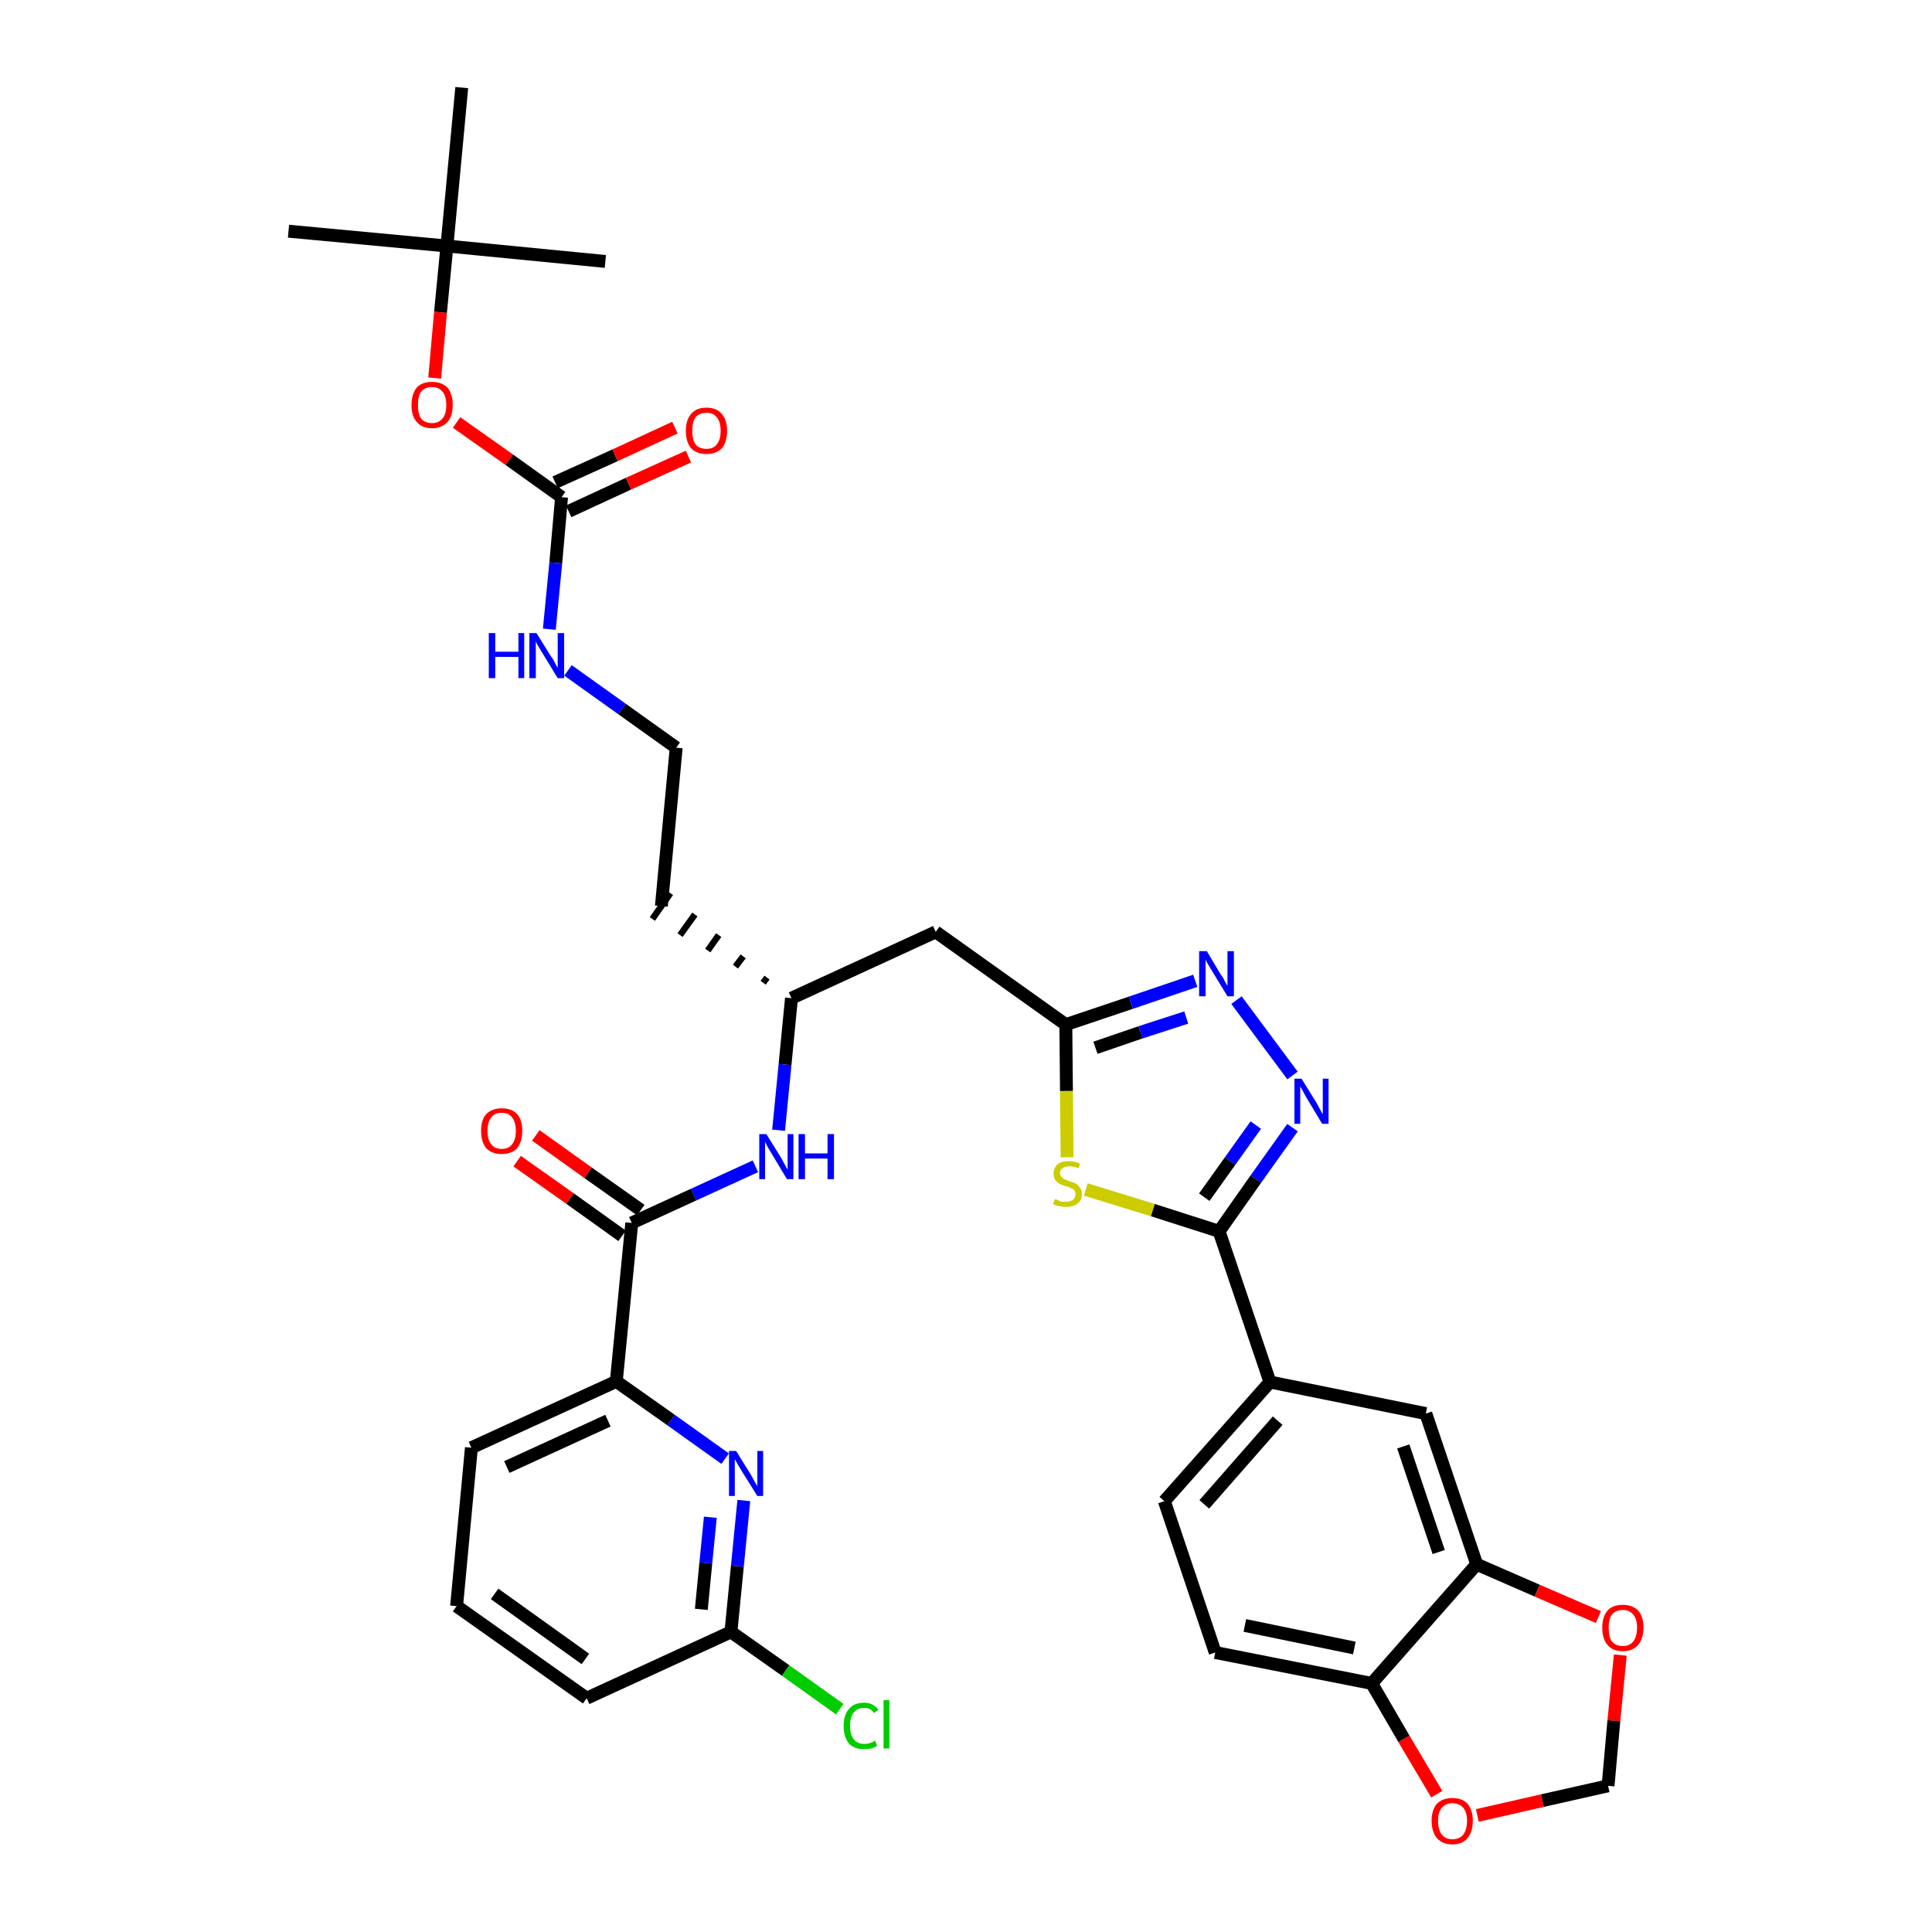<?xml version='1.0' encoding='iso-8859-1'?>
<svg version='1.1' baseProfile='full'
              xmlns='http://www.w3.org/2000/svg'
                      xmlns:rdkit='http://www.rdkit.org/xml'
                      xmlns:xlink='http://www.w3.org/1999/xlink'
                  xml:space='preserve'
width='300px' height='300px' viewBox='0 0 300 300'>
<!-- END OF HEADER -->
<path class='bond-0 atom-0 atom-1' d='M 44.8,35.9 L 69.4,38.2' style='fill:none;fill-rule:evenodd;stroke:#000000;stroke-width:2.0px;stroke-linecap:butt;stroke-linejoin:miter;stroke-opacity:1' />
<path class='bond-1 atom-1 atom-2' d='M 69.4,38.2 L 94.0,40.6' style='fill:none;fill-rule:evenodd;stroke:#000000;stroke-width:2.0px;stroke-linecap:butt;stroke-linejoin:miter;stroke-opacity:1' />
<path class='bond-2 atom-1 atom-3' d='M 69.4,38.2 L 71.7,13.6' style='fill:none;fill-rule:evenodd;stroke:#000000;stroke-width:2.0px;stroke-linecap:butt;stroke-linejoin:miter;stroke-opacity:1' />
<path class='bond-3 atom-1 atom-4' d='M 69.4,38.2 L 68.4,48.5' style='fill:none;fill-rule:evenodd;stroke:#000000;stroke-width:2.0px;stroke-linecap:butt;stroke-linejoin:miter;stroke-opacity:1' />
<path class='bond-3 atom-1 atom-4' d='M 68.4,48.5 L 67.5,58.7' style='fill:none;fill-rule:evenodd;stroke:#FF0000;stroke-width:2.0px;stroke-linecap:butt;stroke-linejoin:miter;stroke-opacity:1' />
<path class='bond-4 atom-4 atom-5' d='M 70.9,65.6 L 79.1,71.4' style='fill:none;fill-rule:evenodd;stroke:#FF0000;stroke-width:2.0px;stroke-linecap:butt;stroke-linejoin:miter;stroke-opacity:1' />
<path class='bond-4 atom-4 atom-5' d='M 79.1,71.4 L 87.2,77.2' style='fill:none;fill-rule:evenodd;stroke:#000000;stroke-width:2.0px;stroke-linecap:butt;stroke-linejoin:miter;stroke-opacity:1' />
<path class='bond-5 atom-5 atom-6' d='M 88.3,79.4 L 97.6,75.1' style='fill:none;fill-rule:evenodd;stroke:#000000;stroke-width:2.0px;stroke-linecap:butt;stroke-linejoin:miter;stroke-opacity:1' />
<path class='bond-5 atom-5 atom-6' d='M 97.6,75.1 L 106.9,70.9' style='fill:none;fill-rule:evenodd;stroke:#FF0000;stroke-width:2.0px;stroke-linecap:butt;stroke-linejoin:miter;stroke-opacity:1' />
<path class='bond-5 atom-5 atom-6' d='M 86.2,74.9 L 95.5,70.7' style='fill:none;fill-rule:evenodd;stroke:#000000;stroke-width:2.0px;stroke-linecap:butt;stroke-linejoin:miter;stroke-opacity:1' />
<path class='bond-5 atom-5 atom-6' d='M 95.5,70.7 L 104.8,66.4' style='fill:none;fill-rule:evenodd;stroke:#FF0000;stroke-width:2.0px;stroke-linecap:butt;stroke-linejoin:miter;stroke-opacity:1' />
<path class='bond-6 atom-5 atom-7' d='M 87.2,77.2 L 86.3,87.4' style='fill:none;fill-rule:evenodd;stroke:#000000;stroke-width:2.0px;stroke-linecap:butt;stroke-linejoin:miter;stroke-opacity:1' />
<path class='bond-6 atom-5 atom-7' d='M 86.3,87.4 L 85.3,97.7' style='fill:none;fill-rule:evenodd;stroke:#0000FF;stroke-width:2.0px;stroke-linecap:butt;stroke-linejoin:miter;stroke-opacity:1' />
<path class='bond-7 atom-7 atom-8' d='M 88.2,104.1 L 96.6,110.1' style='fill:none;fill-rule:evenodd;stroke:#0000FF;stroke-width:2.0px;stroke-linecap:butt;stroke-linejoin:miter;stroke-opacity:1' />
<path class='bond-7 atom-7 atom-8' d='M 96.6,110.1 L 105.0,116.1' style='fill:none;fill-rule:evenodd;stroke:#000000;stroke-width:2.0px;stroke-linecap:butt;stroke-linejoin:miter;stroke-opacity:1' />
<path class='bond-8 atom-8 atom-9' d='M 105.0,116.1 L 102.7,140.7' style='fill:none;fill-rule:evenodd;stroke:#000000;stroke-width:2.0px;stroke-linecap:butt;stroke-linejoin:miter;stroke-opacity:1' />
<path class='bond-9 atom-10 atom-9' d='M 119.1,151.8 L 118.5,152.6' style='fill:none;fill-rule:evenodd;stroke:#000000;stroke-width:1.0px;stroke-linecap:butt;stroke-linejoin:miter;stroke-opacity:1' />
<path class='bond-9 atom-10 atom-9' d='M 115.4,148.5 L 114.2,150.1' style='fill:none;fill-rule:evenodd;stroke:#000000;stroke-width:1.0px;stroke-linecap:butt;stroke-linejoin:miter;stroke-opacity:1' />
<path class='bond-9 atom-10 atom-9' d='M 111.6,145.2 L 109.9,147.6' style='fill:none;fill-rule:evenodd;stroke:#000000;stroke-width:1.0px;stroke-linecap:butt;stroke-linejoin:miter;stroke-opacity:1' />
<path class='bond-9 atom-10 atom-9' d='M 107.9,142.0 L 105.6,145.2' style='fill:none;fill-rule:evenodd;stroke:#000000;stroke-width:1.0px;stroke-linecap:butt;stroke-linejoin:miter;stroke-opacity:1' />
<path class='bond-9 atom-10 atom-9' d='M 104.1,138.7 L 101.3,142.7' style='fill:none;fill-rule:evenodd;stroke:#000000;stroke-width:1.0px;stroke-linecap:butt;stroke-linejoin:miter;stroke-opacity:1' />
<path class='bond-10 atom-10 atom-11' d='M 122.9,155.0 L 145.3,144.7' style='fill:none;fill-rule:evenodd;stroke:#000000;stroke-width:2.0px;stroke-linecap:butt;stroke-linejoin:miter;stroke-opacity:1' />
<path class='bond-25 atom-10 atom-26' d='M 122.9,155.0 L 121.9,165.3' style='fill:none;fill-rule:evenodd;stroke:#000000;stroke-width:2.0px;stroke-linecap:butt;stroke-linejoin:miter;stroke-opacity:1' />
<path class='bond-25 atom-10 atom-26' d='M 121.9,165.3 L 120.9,175.5' style='fill:none;fill-rule:evenodd;stroke:#0000FF;stroke-width:2.0px;stroke-linecap:butt;stroke-linejoin:miter;stroke-opacity:1' />
<path class='bond-11 atom-11 atom-12' d='M 145.3,144.7 L 165.5,159.1' style='fill:none;fill-rule:evenodd;stroke:#000000;stroke-width:2.0px;stroke-linecap:butt;stroke-linejoin:miter;stroke-opacity:1' />
<path class='bond-12 atom-12 atom-13' d='M 165.5,159.1 L 175.6,155.7' style='fill:none;fill-rule:evenodd;stroke:#000000;stroke-width:2.0px;stroke-linecap:butt;stroke-linejoin:miter;stroke-opacity:1' />
<path class='bond-12 atom-12 atom-13' d='M 175.6,155.7 L 185.6,152.3' style='fill:none;fill-rule:evenodd;stroke:#0000FF;stroke-width:2.0px;stroke-linecap:butt;stroke-linejoin:miter;stroke-opacity:1' />
<path class='bond-12 atom-12 atom-13' d='M 170.1,162.7 L 177.1,160.3' style='fill:none;fill-rule:evenodd;stroke:#000000;stroke-width:2.0px;stroke-linecap:butt;stroke-linejoin:miter;stroke-opacity:1' />
<path class='bond-12 atom-12 atom-13' d='M 177.1,160.3 L 184.2,158.0' style='fill:none;fill-rule:evenodd;stroke:#0000FF;stroke-width:2.0px;stroke-linecap:butt;stroke-linejoin:miter;stroke-opacity:1' />
<path class='bond-35 atom-25 atom-12' d='M 165.7,179.7 L 165.6,169.4' style='fill:none;fill-rule:evenodd;stroke:#CCCC00;stroke-width:2.0px;stroke-linecap:butt;stroke-linejoin:miter;stroke-opacity:1' />
<path class='bond-35 atom-25 atom-12' d='M 165.6,169.4 L 165.5,159.1' style='fill:none;fill-rule:evenodd;stroke:#000000;stroke-width:2.0px;stroke-linecap:butt;stroke-linejoin:miter;stroke-opacity:1' />
<path class='bond-13 atom-13 atom-14' d='M 192.0,155.3 L 200.7,167.0' style='fill:none;fill-rule:evenodd;stroke:#0000FF;stroke-width:2.0px;stroke-linecap:butt;stroke-linejoin:miter;stroke-opacity:1' />
<path class='bond-14 atom-14 atom-15' d='M 200.7,175.1 L 195.0,183.1' style='fill:none;fill-rule:evenodd;stroke:#0000FF;stroke-width:2.0px;stroke-linecap:butt;stroke-linejoin:miter;stroke-opacity:1' />
<path class='bond-14 atom-14 atom-15' d='M 195.0,183.1 L 189.3,191.2' style='fill:none;fill-rule:evenodd;stroke:#000000;stroke-width:2.0px;stroke-linecap:butt;stroke-linejoin:miter;stroke-opacity:1' />
<path class='bond-14 atom-14 atom-15' d='M 195.0,174.7 L 191.0,180.3' style='fill:none;fill-rule:evenodd;stroke:#0000FF;stroke-width:2.0px;stroke-linecap:butt;stroke-linejoin:miter;stroke-opacity:1' />
<path class='bond-14 atom-14 atom-15' d='M 191.0,180.3 L 187.0,185.9' style='fill:none;fill-rule:evenodd;stroke:#000000;stroke-width:2.0px;stroke-linecap:butt;stroke-linejoin:miter;stroke-opacity:1' />
<path class='bond-15 atom-15 atom-16' d='M 189.3,191.2 L 197.2,214.6' style='fill:none;fill-rule:evenodd;stroke:#000000;stroke-width:2.0px;stroke-linecap:butt;stroke-linejoin:miter;stroke-opacity:1' />
<path class='bond-24 atom-15 atom-25' d='M 189.3,191.2 L 179.0,187.9' style='fill:none;fill-rule:evenodd;stroke:#000000;stroke-width:2.0px;stroke-linecap:butt;stroke-linejoin:miter;stroke-opacity:1' />
<path class='bond-24 atom-15 atom-25' d='M 179.0,187.9 L 168.6,184.7' style='fill:none;fill-rule:evenodd;stroke:#CCCC00;stroke-width:2.0px;stroke-linecap:butt;stroke-linejoin:miter;stroke-opacity:1' />
<path class='bond-16 atom-16 atom-17' d='M 197.2,214.6 L 180.8,233.1' style='fill:none;fill-rule:evenodd;stroke:#000000;stroke-width:2.0px;stroke-linecap:butt;stroke-linejoin:miter;stroke-opacity:1' />
<path class='bond-16 atom-16 atom-17' d='M 198.4,220.6 L 187.0,233.6' style='fill:none;fill-rule:evenodd;stroke:#000000;stroke-width:2.0px;stroke-linecap:butt;stroke-linejoin:miter;stroke-opacity:1' />
<path class='bond-37 atom-21 atom-16' d='M 221.4,219.5 L 197.2,214.6' style='fill:none;fill-rule:evenodd;stroke:#000000;stroke-width:2.0px;stroke-linecap:butt;stroke-linejoin:miter;stroke-opacity:1' />
<path class='bond-17 atom-17 atom-18' d='M 180.8,233.1 L 188.7,256.6' style='fill:none;fill-rule:evenodd;stroke:#000000;stroke-width:2.0px;stroke-linecap:butt;stroke-linejoin:miter;stroke-opacity:1' />
<path class='bond-18 atom-18 atom-19' d='M 188.7,256.6 L 213.0,261.4' style='fill:none;fill-rule:evenodd;stroke:#000000;stroke-width:2.0px;stroke-linecap:butt;stroke-linejoin:miter;stroke-opacity:1' />
<path class='bond-18 atom-18 atom-19' d='M 193.3,252.4 L 210.3,255.9' style='fill:none;fill-rule:evenodd;stroke:#000000;stroke-width:2.0px;stroke-linecap:butt;stroke-linejoin:miter;stroke-opacity:1' />
<path class='bond-19 atom-19 atom-20' d='M 213.0,261.4 L 229.3,242.9' style='fill:none;fill-rule:evenodd;stroke:#000000;stroke-width:2.0px;stroke-linecap:butt;stroke-linejoin:miter;stroke-opacity:1' />
<path class='bond-38 atom-24 atom-19' d='M 223.1,278.6 L 218.0,270.0' style='fill:none;fill-rule:evenodd;stroke:#FF0000;stroke-width:2.0px;stroke-linecap:butt;stroke-linejoin:miter;stroke-opacity:1' />
<path class='bond-38 atom-24 atom-19' d='M 218.0,270.0 L 213.0,261.4' style='fill:none;fill-rule:evenodd;stroke:#000000;stroke-width:2.0px;stroke-linecap:butt;stroke-linejoin:miter;stroke-opacity:1' />
<path class='bond-20 atom-20 atom-21' d='M 229.3,242.9 L 221.4,219.5' style='fill:none;fill-rule:evenodd;stroke:#000000;stroke-width:2.0px;stroke-linecap:butt;stroke-linejoin:miter;stroke-opacity:1' />
<path class='bond-20 atom-20 atom-21' d='M 223.4,241.0 L 217.9,224.6' style='fill:none;fill-rule:evenodd;stroke:#000000;stroke-width:2.0px;stroke-linecap:butt;stroke-linejoin:miter;stroke-opacity:1' />
<path class='bond-21 atom-20 atom-22' d='M 229.3,242.9 L 238.7,247.0' style='fill:none;fill-rule:evenodd;stroke:#000000;stroke-width:2.0px;stroke-linecap:butt;stroke-linejoin:miter;stroke-opacity:1' />
<path class='bond-21 atom-20 atom-22' d='M 238.7,247.0 L 248.2,251.1' style='fill:none;fill-rule:evenodd;stroke:#FF0000;stroke-width:2.0px;stroke-linecap:butt;stroke-linejoin:miter;stroke-opacity:1' />
<path class='bond-22 atom-22 atom-23' d='M 251.6,257.0 L 250.6,267.2' style='fill:none;fill-rule:evenodd;stroke:#FF0000;stroke-width:2.0px;stroke-linecap:butt;stroke-linejoin:miter;stroke-opacity:1' />
<path class='bond-22 atom-22 atom-23' d='M 250.6,267.2 L 249.7,277.3' style='fill:none;fill-rule:evenodd;stroke:#000000;stroke-width:2.0px;stroke-linecap:butt;stroke-linejoin:miter;stroke-opacity:1' />
<path class='bond-23 atom-23 atom-24' d='M 249.7,277.3 L 239.5,279.6' style='fill:none;fill-rule:evenodd;stroke:#000000;stroke-width:2.0px;stroke-linecap:butt;stroke-linejoin:miter;stroke-opacity:1' />
<path class='bond-23 atom-23 atom-24' d='M 239.5,279.6 L 229.4,281.9' style='fill:none;fill-rule:evenodd;stroke:#FF0000;stroke-width:2.0px;stroke-linecap:butt;stroke-linejoin:miter;stroke-opacity:1' />
<path class='bond-26 atom-26 atom-27' d='M 117.3,181.1 L 107.7,185.5' style='fill:none;fill-rule:evenodd;stroke:#0000FF;stroke-width:2.0px;stroke-linecap:butt;stroke-linejoin:miter;stroke-opacity:1' />
<path class='bond-26 atom-26 atom-27' d='M 107.7,185.5 L 98.1,189.9' style='fill:none;fill-rule:evenodd;stroke:#000000;stroke-width:2.0px;stroke-linecap:butt;stroke-linejoin:miter;stroke-opacity:1' />
<path class='bond-27 atom-27 atom-28' d='M 99.5,187.9 L 91.3,182.1' style='fill:none;fill-rule:evenodd;stroke:#000000;stroke-width:2.0px;stroke-linecap:butt;stroke-linejoin:miter;stroke-opacity:1' />
<path class='bond-27 atom-27 atom-28' d='M 91.3,182.1 L 83.2,176.3' style='fill:none;fill-rule:evenodd;stroke:#FF0000;stroke-width:2.0px;stroke-linecap:butt;stroke-linejoin:miter;stroke-opacity:1' />
<path class='bond-27 atom-27 atom-28' d='M 96.6,191.9 L 88.5,186.1' style='fill:none;fill-rule:evenodd;stroke:#000000;stroke-width:2.0px;stroke-linecap:butt;stroke-linejoin:miter;stroke-opacity:1' />
<path class='bond-27 atom-27 atom-28' d='M 88.5,186.1 L 80.3,180.3' style='fill:none;fill-rule:evenodd;stroke:#FF0000;stroke-width:2.0px;stroke-linecap:butt;stroke-linejoin:miter;stroke-opacity:1' />
<path class='bond-28 atom-27 atom-29' d='M 98.1,189.9 L 95.7,214.5' style='fill:none;fill-rule:evenodd;stroke:#000000;stroke-width:2.0px;stroke-linecap:butt;stroke-linejoin:miter;stroke-opacity:1' />
<path class='bond-29 atom-29 atom-30' d='M 95.7,214.5 L 73.2,224.8' style='fill:none;fill-rule:evenodd;stroke:#000000;stroke-width:2.0px;stroke-linecap:butt;stroke-linejoin:miter;stroke-opacity:1' />
<path class='bond-29 atom-29 atom-30' d='M 94.4,220.6 L 78.7,227.8' style='fill:none;fill-rule:evenodd;stroke:#000000;stroke-width:2.0px;stroke-linecap:butt;stroke-linejoin:miter;stroke-opacity:1' />
<path class='bond-36 atom-35 atom-29' d='M 112.6,226.5 L 104.2,220.5' style='fill:none;fill-rule:evenodd;stroke:#0000FF;stroke-width:2.0px;stroke-linecap:butt;stroke-linejoin:miter;stroke-opacity:1' />
<path class='bond-36 atom-35 atom-29' d='M 104.2,220.5 L 95.7,214.5' style='fill:none;fill-rule:evenodd;stroke:#000000;stroke-width:2.0px;stroke-linecap:butt;stroke-linejoin:miter;stroke-opacity:1' />
<path class='bond-30 atom-30 atom-31' d='M 73.2,224.8 L 70.9,249.4' style='fill:none;fill-rule:evenodd;stroke:#000000;stroke-width:2.0px;stroke-linecap:butt;stroke-linejoin:miter;stroke-opacity:1' />
<path class='bond-31 atom-31 atom-32' d='M 70.9,249.4 L 91.1,263.7' style='fill:none;fill-rule:evenodd;stroke:#000000;stroke-width:2.0px;stroke-linecap:butt;stroke-linejoin:miter;stroke-opacity:1' />
<path class='bond-31 atom-31 atom-32' d='M 76.8,247.5 L 90.9,257.6' style='fill:none;fill-rule:evenodd;stroke:#000000;stroke-width:2.0px;stroke-linecap:butt;stroke-linejoin:miter;stroke-opacity:1' />
<path class='bond-32 atom-32 atom-33' d='M 91.1,263.7 L 113.5,253.4' style='fill:none;fill-rule:evenodd;stroke:#000000;stroke-width:2.0px;stroke-linecap:butt;stroke-linejoin:miter;stroke-opacity:1' />
<path class='bond-33 atom-33 atom-34' d='M 113.5,253.4 L 122.0,259.4' style='fill:none;fill-rule:evenodd;stroke:#000000;stroke-width:2.0px;stroke-linecap:butt;stroke-linejoin:miter;stroke-opacity:1' />
<path class='bond-33 atom-33 atom-34' d='M 122.0,259.4 L 130.4,265.4' style='fill:none;fill-rule:evenodd;stroke:#00CC00;stroke-width:2.0px;stroke-linecap:butt;stroke-linejoin:miter;stroke-opacity:1' />
<path class='bond-34 atom-33 atom-35' d='M 113.5,253.4 L 114.5,243.2' style='fill:none;fill-rule:evenodd;stroke:#000000;stroke-width:2.0px;stroke-linecap:butt;stroke-linejoin:miter;stroke-opacity:1' />
<path class='bond-34 atom-33 atom-35' d='M 114.5,243.2 L 115.5,233.0' style='fill:none;fill-rule:evenodd;stroke:#0000FF;stroke-width:2.0px;stroke-linecap:butt;stroke-linejoin:miter;stroke-opacity:1' />
<path class='bond-34 atom-33 atom-35' d='M 108.9,249.9 L 109.6,242.7' style='fill:none;fill-rule:evenodd;stroke:#000000;stroke-width:2.0px;stroke-linecap:butt;stroke-linejoin:miter;stroke-opacity:1' />
<path class='bond-34 atom-33 atom-35' d='M 109.6,242.7 L 110.3,235.6' style='fill:none;fill-rule:evenodd;stroke:#0000FF;stroke-width:2.0px;stroke-linecap:butt;stroke-linejoin:miter;stroke-opacity:1' />
<path  class='atom-4' d='M 63.9 62.9
Q 63.9 61.2, 64.7 60.2
Q 65.5 59.3, 67.1 59.3
Q 68.6 59.3, 69.5 60.2
Q 70.3 61.2, 70.3 62.9
Q 70.3 64.6, 69.5 65.5
Q 68.6 66.5, 67.1 66.5
Q 65.5 66.5, 64.7 65.5
Q 63.9 64.6, 63.9 62.9
M 67.1 65.7
Q 68.1 65.7, 68.7 65.0
Q 69.3 64.3, 69.3 62.9
Q 69.3 61.5, 68.7 60.8
Q 68.1 60.1, 67.1 60.1
Q 66.0 60.1, 65.4 60.8
Q 64.9 61.5, 64.9 62.9
Q 64.9 64.3, 65.4 65.0
Q 66.0 65.7, 67.1 65.7
' fill='#FF0000'/>
<path  class='atom-6' d='M 106.5 66.9
Q 106.5 65.2, 107.3 64.3
Q 108.1 63.3, 109.7 63.3
Q 111.3 63.3, 112.1 64.3
Q 112.9 65.2, 112.9 66.9
Q 112.9 68.6, 112.1 69.6
Q 111.2 70.5, 109.7 70.5
Q 108.2 70.5, 107.3 69.6
Q 106.5 68.6, 106.5 66.9
M 109.7 69.7
Q 110.8 69.7, 111.3 69.0
Q 111.9 68.3, 111.9 66.9
Q 111.9 65.5, 111.3 64.8
Q 110.8 64.1, 109.7 64.1
Q 108.6 64.1, 108.0 64.8
Q 107.5 65.5, 107.5 66.9
Q 107.5 68.3, 108.0 69.0
Q 108.6 69.7, 109.7 69.7
' fill='#FF0000'/>
<path  class='atom-7' d='M 75.9 98.3
L 76.9 98.3
L 76.9 101.2
L 80.5 101.2
L 80.5 98.3
L 81.4 98.3
L 81.4 105.3
L 80.5 105.3
L 80.5 102.0
L 76.9 102.0
L 76.9 105.3
L 75.9 105.3
L 75.9 98.3
' fill='#0000FF'/>
<path  class='atom-7' d='M 83.3 98.3
L 85.6 102.0
Q 85.9 102.3, 86.2 103.0
Q 86.6 103.7, 86.6 103.7
L 86.6 98.3
L 87.6 98.3
L 87.6 105.3
L 86.6 105.3
L 84.1 101.2
Q 83.8 100.7, 83.5 100.2
Q 83.2 99.7, 83.2 99.5
L 83.2 105.3
L 82.2 105.3
L 82.2 98.3
L 83.3 98.3
' fill='#0000FF'/>
<path  class='atom-13' d='M 187.4 147.7
L 189.6 151.4
Q 189.9 151.7, 190.2 152.4
Q 190.6 153.1, 190.6 153.1
L 190.6 147.7
L 191.6 147.7
L 191.6 154.7
L 190.6 154.7
L 188.1 150.6
Q 187.8 150.1, 187.5 149.6
Q 187.2 149.1, 187.2 148.9
L 187.2 154.7
L 186.2 154.7
L 186.2 147.7
L 187.4 147.7
' fill='#0000FF'/>
<path  class='atom-14' d='M 202.1 167.5
L 204.4 171.2
Q 204.6 171.6, 205.0 172.3
Q 205.3 172.9, 205.4 173.0
L 205.4 167.5
L 206.3 167.5
L 206.3 174.5
L 205.3 174.5
L 202.9 170.5
Q 202.6 170.0, 202.3 169.4
Q 202.0 168.9, 201.9 168.7
L 201.9 174.5
L 201.0 174.5
L 201.0 167.5
L 202.1 167.5
' fill='#0000FF'/>
<path  class='atom-22' d='M 248.8 252.7
Q 248.8 251.1, 249.6 250.1
Q 250.4 249.2, 252.0 249.2
Q 253.5 249.2, 254.4 250.1
Q 255.2 251.1, 255.2 252.7
Q 255.2 254.4, 254.4 255.4
Q 253.5 256.4, 252.0 256.4
Q 250.4 256.4, 249.6 255.4
Q 248.8 254.5, 248.8 252.7
M 252.0 255.6
Q 253.0 255.6, 253.6 254.9
Q 254.2 254.1, 254.2 252.7
Q 254.2 251.4, 253.6 250.7
Q 253.0 250.0, 252.0 250.0
Q 250.9 250.0, 250.3 250.7
Q 249.8 251.4, 249.8 252.7
Q 249.8 254.2, 250.3 254.9
Q 250.9 255.6, 252.0 255.6
' fill='#FF0000'/>
<path  class='atom-24' d='M 222.3 282.7
Q 222.3 281.1, 223.1 280.1
Q 224.0 279.2, 225.5 279.2
Q 227.1 279.2, 227.9 280.1
Q 228.7 281.1, 228.7 282.7
Q 228.7 284.4, 227.9 285.4
Q 227.1 286.4, 225.5 286.4
Q 224.0 286.4, 223.1 285.4
Q 222.3 284.4, 222.3 282.7
M 225.5 285.6
Q 226.6 285.6, 227.2 284.9
Q 227.8 284.1, 227.8 282.7
Q 227.8 281.4, 227.2 280.7
Q 226.6 280.0, 225.5 280.0
Q 224.5 280.0, 223.9 280.7
Q 223.3 281.4, 223.3 282.7
Q 223.3 284.1, 223.9 284.9
Q 224.5 285.6, 225.5 285.6
' fill='#FF0000'/>
<path  class='atom-25' d='M 163.8 186.2
Q 163.8 186.2, 164.2 186.3
Q 164.5 186.5, 164.8 186.6
Q 165.2 186.6, 165.6 186.6
Q 166.2 186.6, 166.6 186.3
Q 167.0 186.0, 167.0 185.4
Q 167.0 185.1, 166.8 184.8
Q 166.6 184.6, 166.3 184.5
Q 166.0 184.3, 165.5 184.2
Q 164.9 184.0, 164.5 183.8
Q 164.2 183.6, 163.9 183.3
Q 163.6 182.9, 163.6 182.2
Q 163.6 181.4, 164.2 180.8
Q 164.8 180.3, 166.0 180.3
Q 166.8 180.3, 167.7 180.7
L 167.5 181.4
Q 166.7 181.1, 166.0 181.1
Q 165.4 181.1, 165.0 181.4
Q 164.6 181.6, 164.6 182.1
Q 164.6 182.5, 164.8 182.7
Q 165.0 183.0, 165.3 183.1
Q 165.6 183.2, 166.0 183.4
Q 166.7 183.6, 167.1 183.8
Q 167.4 184.0, 167.7 184.4
Q 168.0 184.8, 168.0 185.4
Q 168.0 186.4, 167.3 186.9
Q 166.7 187.4, 165.6 187.4
Q 165.0 187.4, 164.5 187.3
Q 164.0 187.2, 163.5 187.0
L 163.8 186.2
' fill='#CCCC00'/>
<path  class='atom-26' d='M 119.0 176.1
L 121.3 179.8
Q 121.5 180.2, 121.9 180.9
Q 122.2 181.5, 122.3 181.6
L 122.3 176.1
L 123.2 176.1
L 123.2 183.1
L 122.2 183.1
L 119.8 179.1
Q 119.5 178.6, 119.2 178.1
Q 118.9 177.5, 118.8 177.3
L 118.8 183.1
L 117.9 183.1
L 117.9 176.1
L 119.0 176.1
' fill='#0000FF'/>
<path  class='atom-26' d='M 124.0 176.1
L 125.0 176.1
L 125.0 179.1
L 128.5 179.1
L 128.5 176.1
L 129.5 176.1
L 129.5 183.1
L 128.5 183.1
L 128.5 179.9
L 125.0 179.9
L 125.0 183.1
L 124.0 183.1
L 124.0 176.1
' fill='#0000FF'/>
<path  class='atom-28' d='M 74.7 175.6
Q 74.7 173.9, 75.5 173.0
Q 76.4 172.1, 77.9 172.1
Q 79.5 172.1, 80.3 173.0
Q 81.1 173.9, 81.1 175.6
Q 81.1 177.3, 80.3 178.3
Q 79.4 179.2, 77.9 179.2
Q 76.4 179.2, 75.5 178.3
Q 74.7 177.3, 74.7 175.6
M 77.9 178.4
Q 79.0 178.4, 79.5 177.7
Q 80.1 177.0, 80.1 175.6
Q 80.1 174.2, 79.5 173.5
Q 79.0 172.8, 77.9 172.8
Q 76.8 172.8, 76.3 173.5
Q 75.7 174.2, 75.7 175.6
Q 75.7 177.0, 76.3 177.7
Q 76.8 178.4, 77.9 178.4
' fill='#FF0000'/>
<path  class='atom-34' d='M 131.0 268.0
Q 131.0 266.3, 131.8 265.4
Q 132.6 264.4, 134.2 264.4
Q 135.6 264.4, 136.4 265.5
L 135.7 266.0
Q 135.2 265.2, 134.2 265.2
Q 133.1 265.2, 132.5 266.0
Q 132.0 266.7, 132.0 268.0
Q 132.0 269.4, 132.6 270.1
Q 133.1 270.8, 134.3 270.8
Q 135.0 270.8, 135.9 270.3
L 136.2 271.1
Q 135.9 271.3, 135.3 271.5
Q 134.7 271.6, 134.1 271.6
Q 132.6 271.6, 131.8 270.7
Q 131.0 269.7, 131.0 268.0
' fill='#00CC00'/>
<path  class='atom-34' d='M 137.2 264.0
L 138.1 264.0
L 138.1 271.5
L 137.2 271.5
L 137.2 264.0
' fill='#00CC00'/>
<path  class='atom-35' d='M 114.3 225.3
L 116.6 229.0
Q 116.8 229.4, 117.2 230.1
Q 117.6 230.7, 117.6 230.8
L 117.6 225.3
L 118.5 225.3
L 118.5 232.3
L 117.6 232.3
L 115.1 228.3
Q 114.8 227.8, 114.5 227.3
Q 114.2 226.7, 114.1 226.6
L 114.1 232.3
L 113.2 232.3
L 113.2 225.3
L 114.3 225.3
' fill='#0000FF'/>
</svg>
